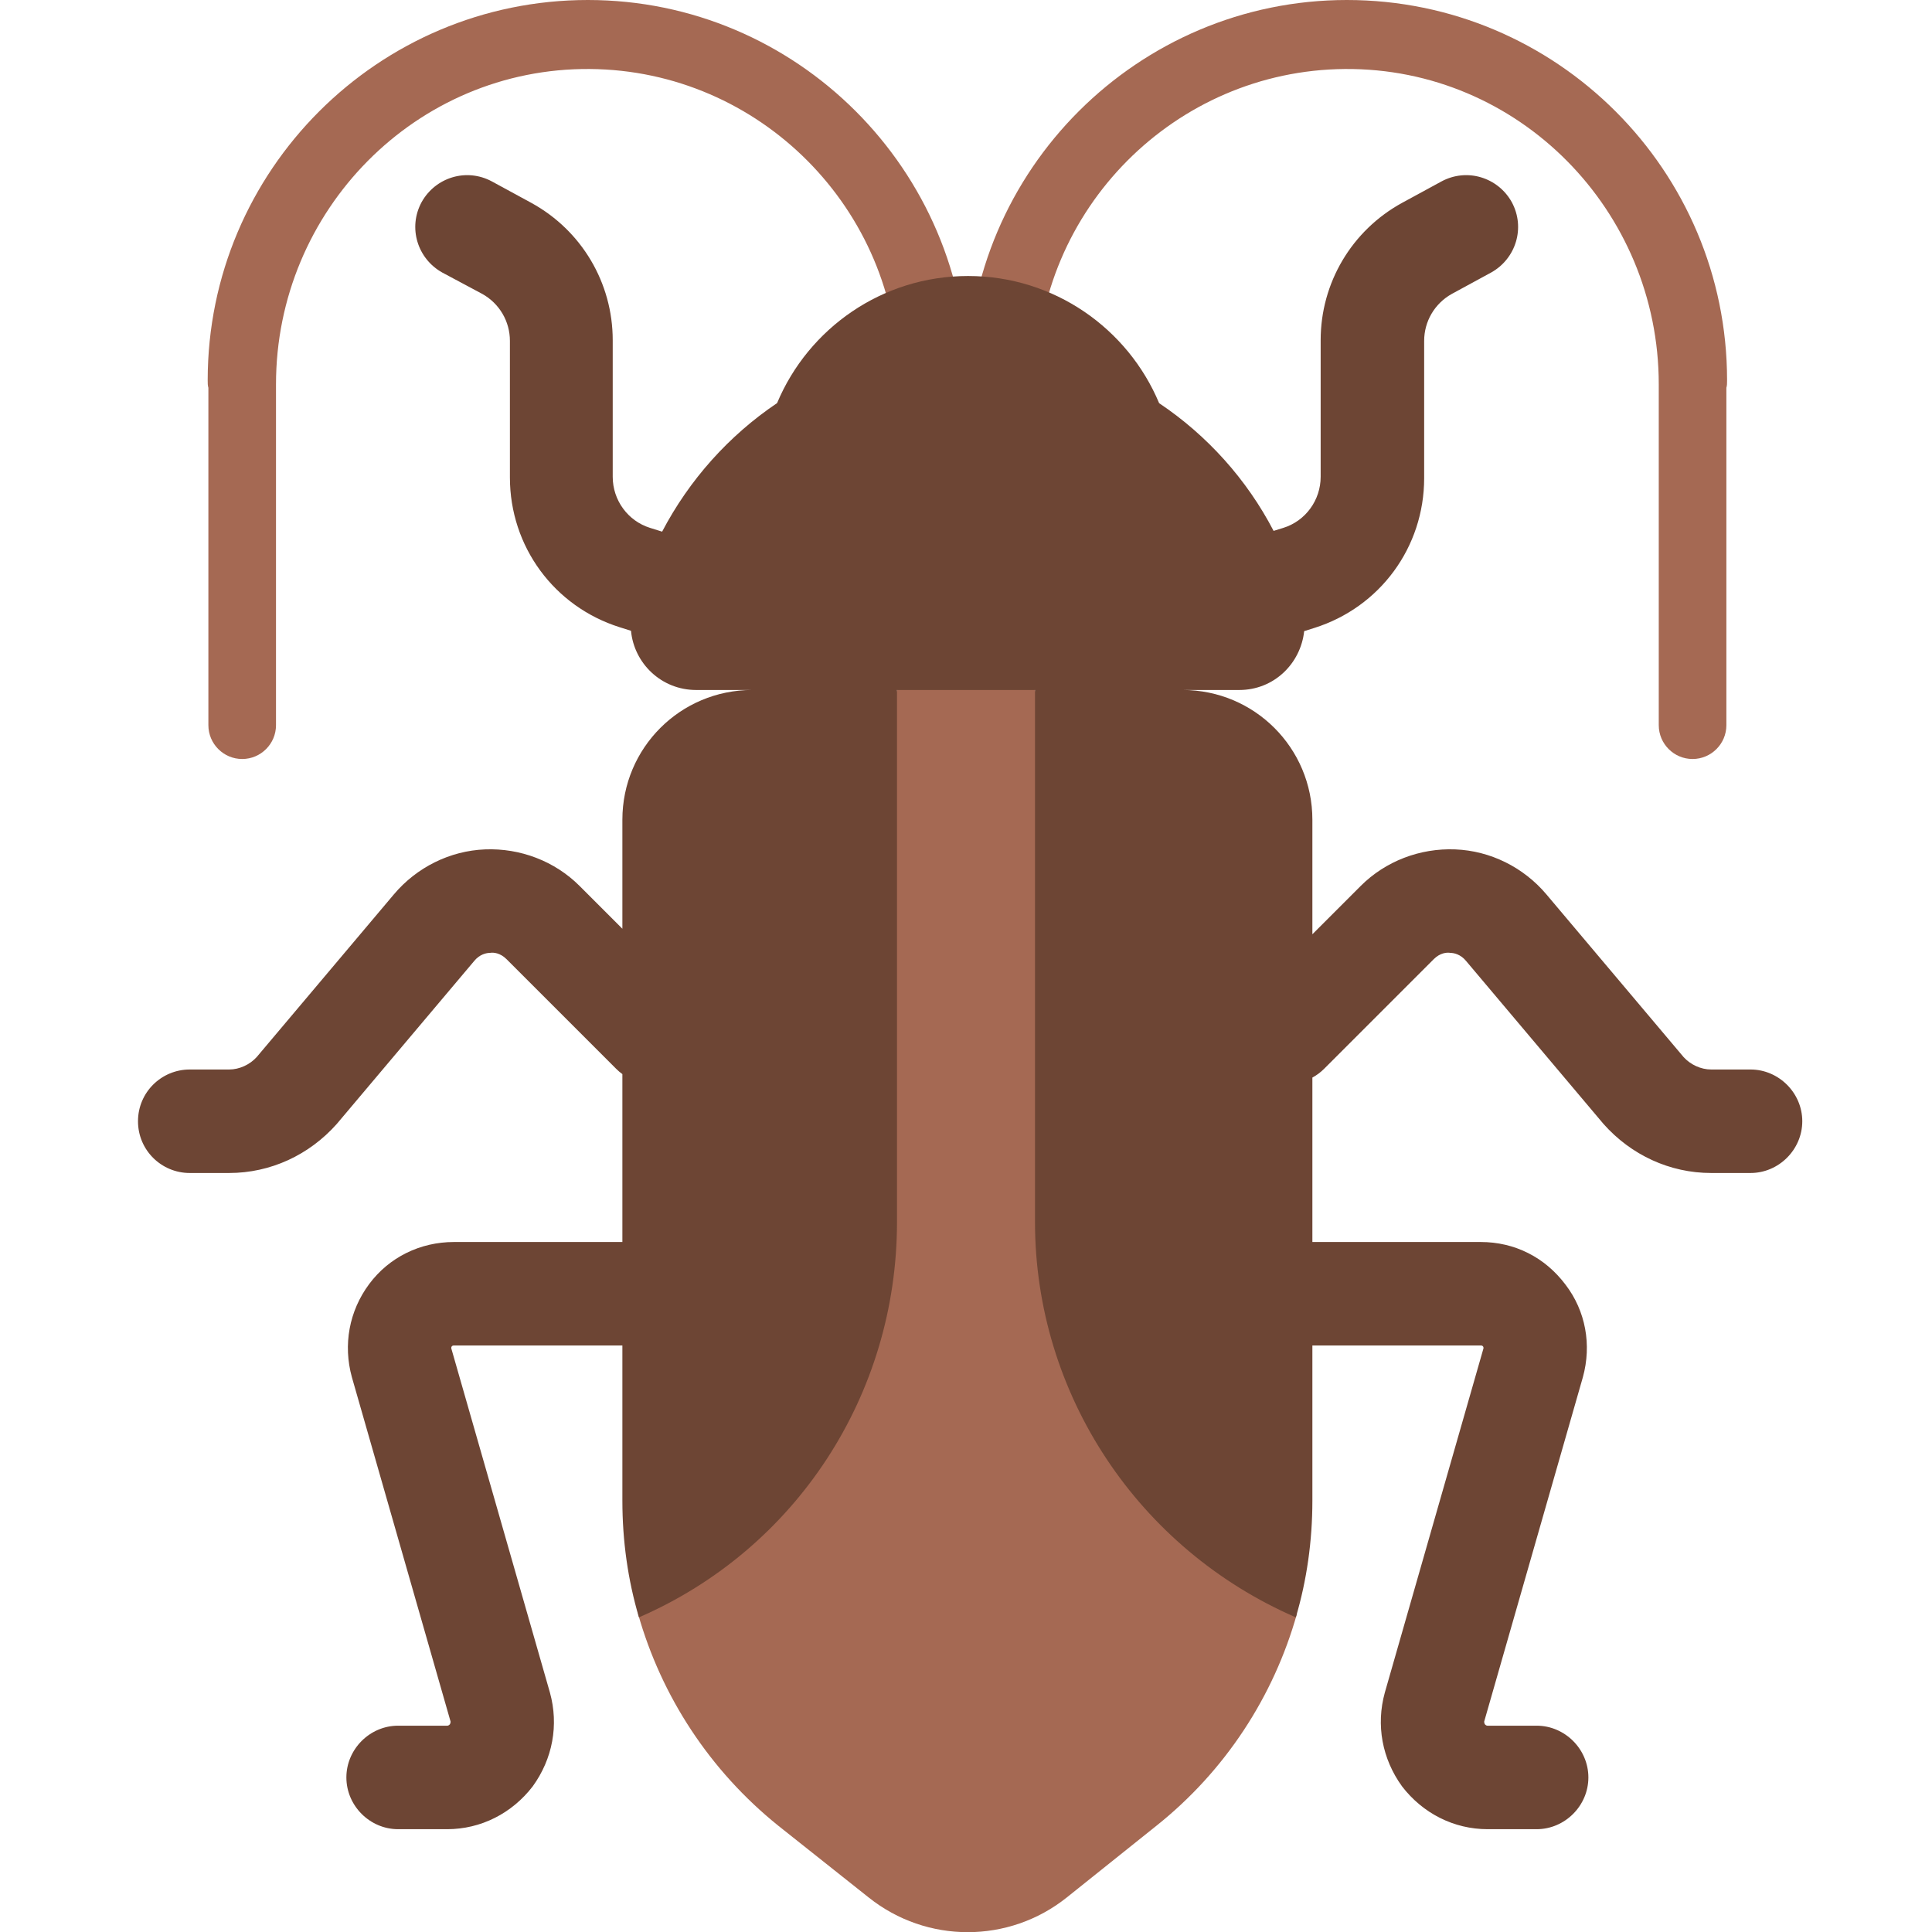 <svg viewBox="2 2 28 28" xmlns="http://www.w3.org/2000/svg">
<path d="M10.52 2C7.48 2 5.01 4.47 5.01 7.51C5.01 7.55 5.01 7.59 5.02 7.62V12.51C5.02 12.78 5.24 13 5.51 13C5.78 13 6 12.78 6 12.51V7.57C6 5.05 8.03 2.98 10.55 3C13.01 3.02 15.01 5.03 15.02 7.5C15.02 7.73 15.17 7.94 15.39 8C15.719 8.08 16.018 7.831 16.02 7.523C16.022 7.831 16.321 8.08 16.65 8C16.87 7.94 17.02 7.73 17.02 7.5C17.03 5.03 19.03 3.02 21.49 3C24.01 2.98 26.04 5.05 26.04 7.57V12.51C26.04 12.78 26.26 13 26.53 13C26.8 13 27.02 12.78 27.02 12.51V7.62C27.03 7.59 27.03 7.55 27.03 7.51C27.03 4.47 24.56 2 21.52 2C18.498 2 16.023 4.458 16.02 7.497C16.008 4.458 13.542 2 10.52 2Z" fill="#A56953"/>
<path d="M13.28 28.46L14.59 29.5C15.43 30.17 16.62 30.17 17.46 29.5L18.76 28.46C19.755 27.667 20.459 26.588 20.796 25.389L17 12L16 11L15 12L11.247 25.389C11.585 26.585 12.288 27.662 13.28 28.46Z" fill="#A56953"/>
<path d="M15 12V19.71C15 22.21 13.54 24.45 11.26 25.44C11.1 24.9 11.02 24.33 11.02 23.75V21.5H8.58C8.57 21.5 8.56 21.5 8.55 21.51C8.54 21.52 8.54 21.53 8.54 21.54L9.97 26.53C10.1 27 10.01 27.49 9.72 27.89C9.42 28.28 8.97 28.51 8.48 28.51H7.77C7.36 28.51 7.02 28.17 7.02 27.76C7.02 27.35 7.36 27.01 7.77 27.01H8.48C8.49 27.01 8.5 27.01 8.52 26.99C8.53 26.97 8.53 26.96 8.53 26.95L7.1 21.96C6.97 21.49 7.06 21 7.35 20.61C7.64 20.22 8.09 20 8.58 20H11.02V17.567C10.988 17.544 10.958 17.518 10.93 17.49L9.34 15.9C9.25 15.81 9.15 15.8 9.1 15.81C9.05 15.81 8.95 15.83 8.87 15.93L6.88 18.29C6.48 18.74 5.92 19 5.32 19H4.75C4.34 19 4 18.67 4 18.25C4 17.83 4.34 17.5 4.75 17.5H5.32C5.47 17.5 5.62 17.43 5.72 17.32L7.71 14.96C8.04 14.57 8.52 14.33 9.03 14.31C9.54 14.29 10.04 14.48 10.4 14.84L11.02 15.46V13.88C11.02 12.84 11.86 12 12.9 12L12.09 12C11.583 12 11.189 11.612 11.145 11.142L10.98 11.09C10.03 10.79 9.39 9.92 9.39 8.92V6.94C9.39 6.66 9.24 6.4 8.99 6.26L8.41 5.95C8.05 5.75 7.91 5.3 8.11 4.93C8.31 4.57 8.76 4.43 9.13 4.63L9.7 4.94C10.43 5.34 10.88 6.1 10.88 6.93V8.91C10.88 9.25 11.1 9.55 11.42 9.65L11.596 9.705C11.99 8.953 12.564 8.312 13.262 7.842C13.715 6.76 14.784 6 16.03 6C17.277 6 18.346 6.761 18.799 7.843C19.496 8.31 20.069 8.947 20.458 9.694L20.6 9.65C20.92 9.55 21.14 9.25 21.14 8.91V6.93C21.14 6.1 21.59 5.34 22.32 4.94L22.89 4.63C23.26 4.43 23.71 4.57 23.91 4.93C24.11 5.3 23.97 5.75 23.61 5.95L23.04 6.26C22.79 6.4 22.64 6.66 22.64 6.94V8.93C22.64 9.93 22 10.8 21.05 11.1L20.901 11.147C20.851 11.614 20.466 12 19.96 12L19.14 12C20.18 12 21.02 12.84 21.02 13.88V15.54L21.72 14.84C22.08 14.48 22.58 14.29 23.09 14.31C23.6 14.33 24.08 14.57 24.41 14.96L26.4 17.32C26.5 17.43 26.65 17.5 26.8 17.5H27.37C27.78 17.5 28.12 17.84 28.12 18.25C28.12 18.66 27.78 19 27.37 19H26.8C26.2 19 25.64 18.74 25.24 18.29L23.25 15.93C23.17 15.83 23.07 15.81 23.02 15.81C22.97 15.8 22.87 15.81 22.78 15.9L21.19 17.49C21.139 17.541 21.081 17.584 21.02 17.617V20H23.46C23.95 20 24.39 20.22 24.69 20.62C24.98 21 25.07 21.49 24.94 21.96L23.51 26.95C23.51 26.96 23.51 26.97 23.52 26.99C23.54 27.01 23.55 27.01 23.56 27.01H24.27C24.68 27.01 25.02 27.35 25.02 27.76C25.02 28.17 24.68 28.51 24.27 28.51H23.56C23.07 28.51 22.62 28.28 22.32 27.89C22.03 27.49 21.94 27 22.07 26.53L23.5 21.54C23.5 21.53 23.5 21.52 23.49 21.51C23.48 21.5 23.47 21.5 23.46 21.5H21.02V23.75C21.02 24.33 20.94 24.9 20.78 25.44C18.5 24.45 17 22.21 17 19.71V12L15 12Z" fill="#6D4534"/>
</svg>
